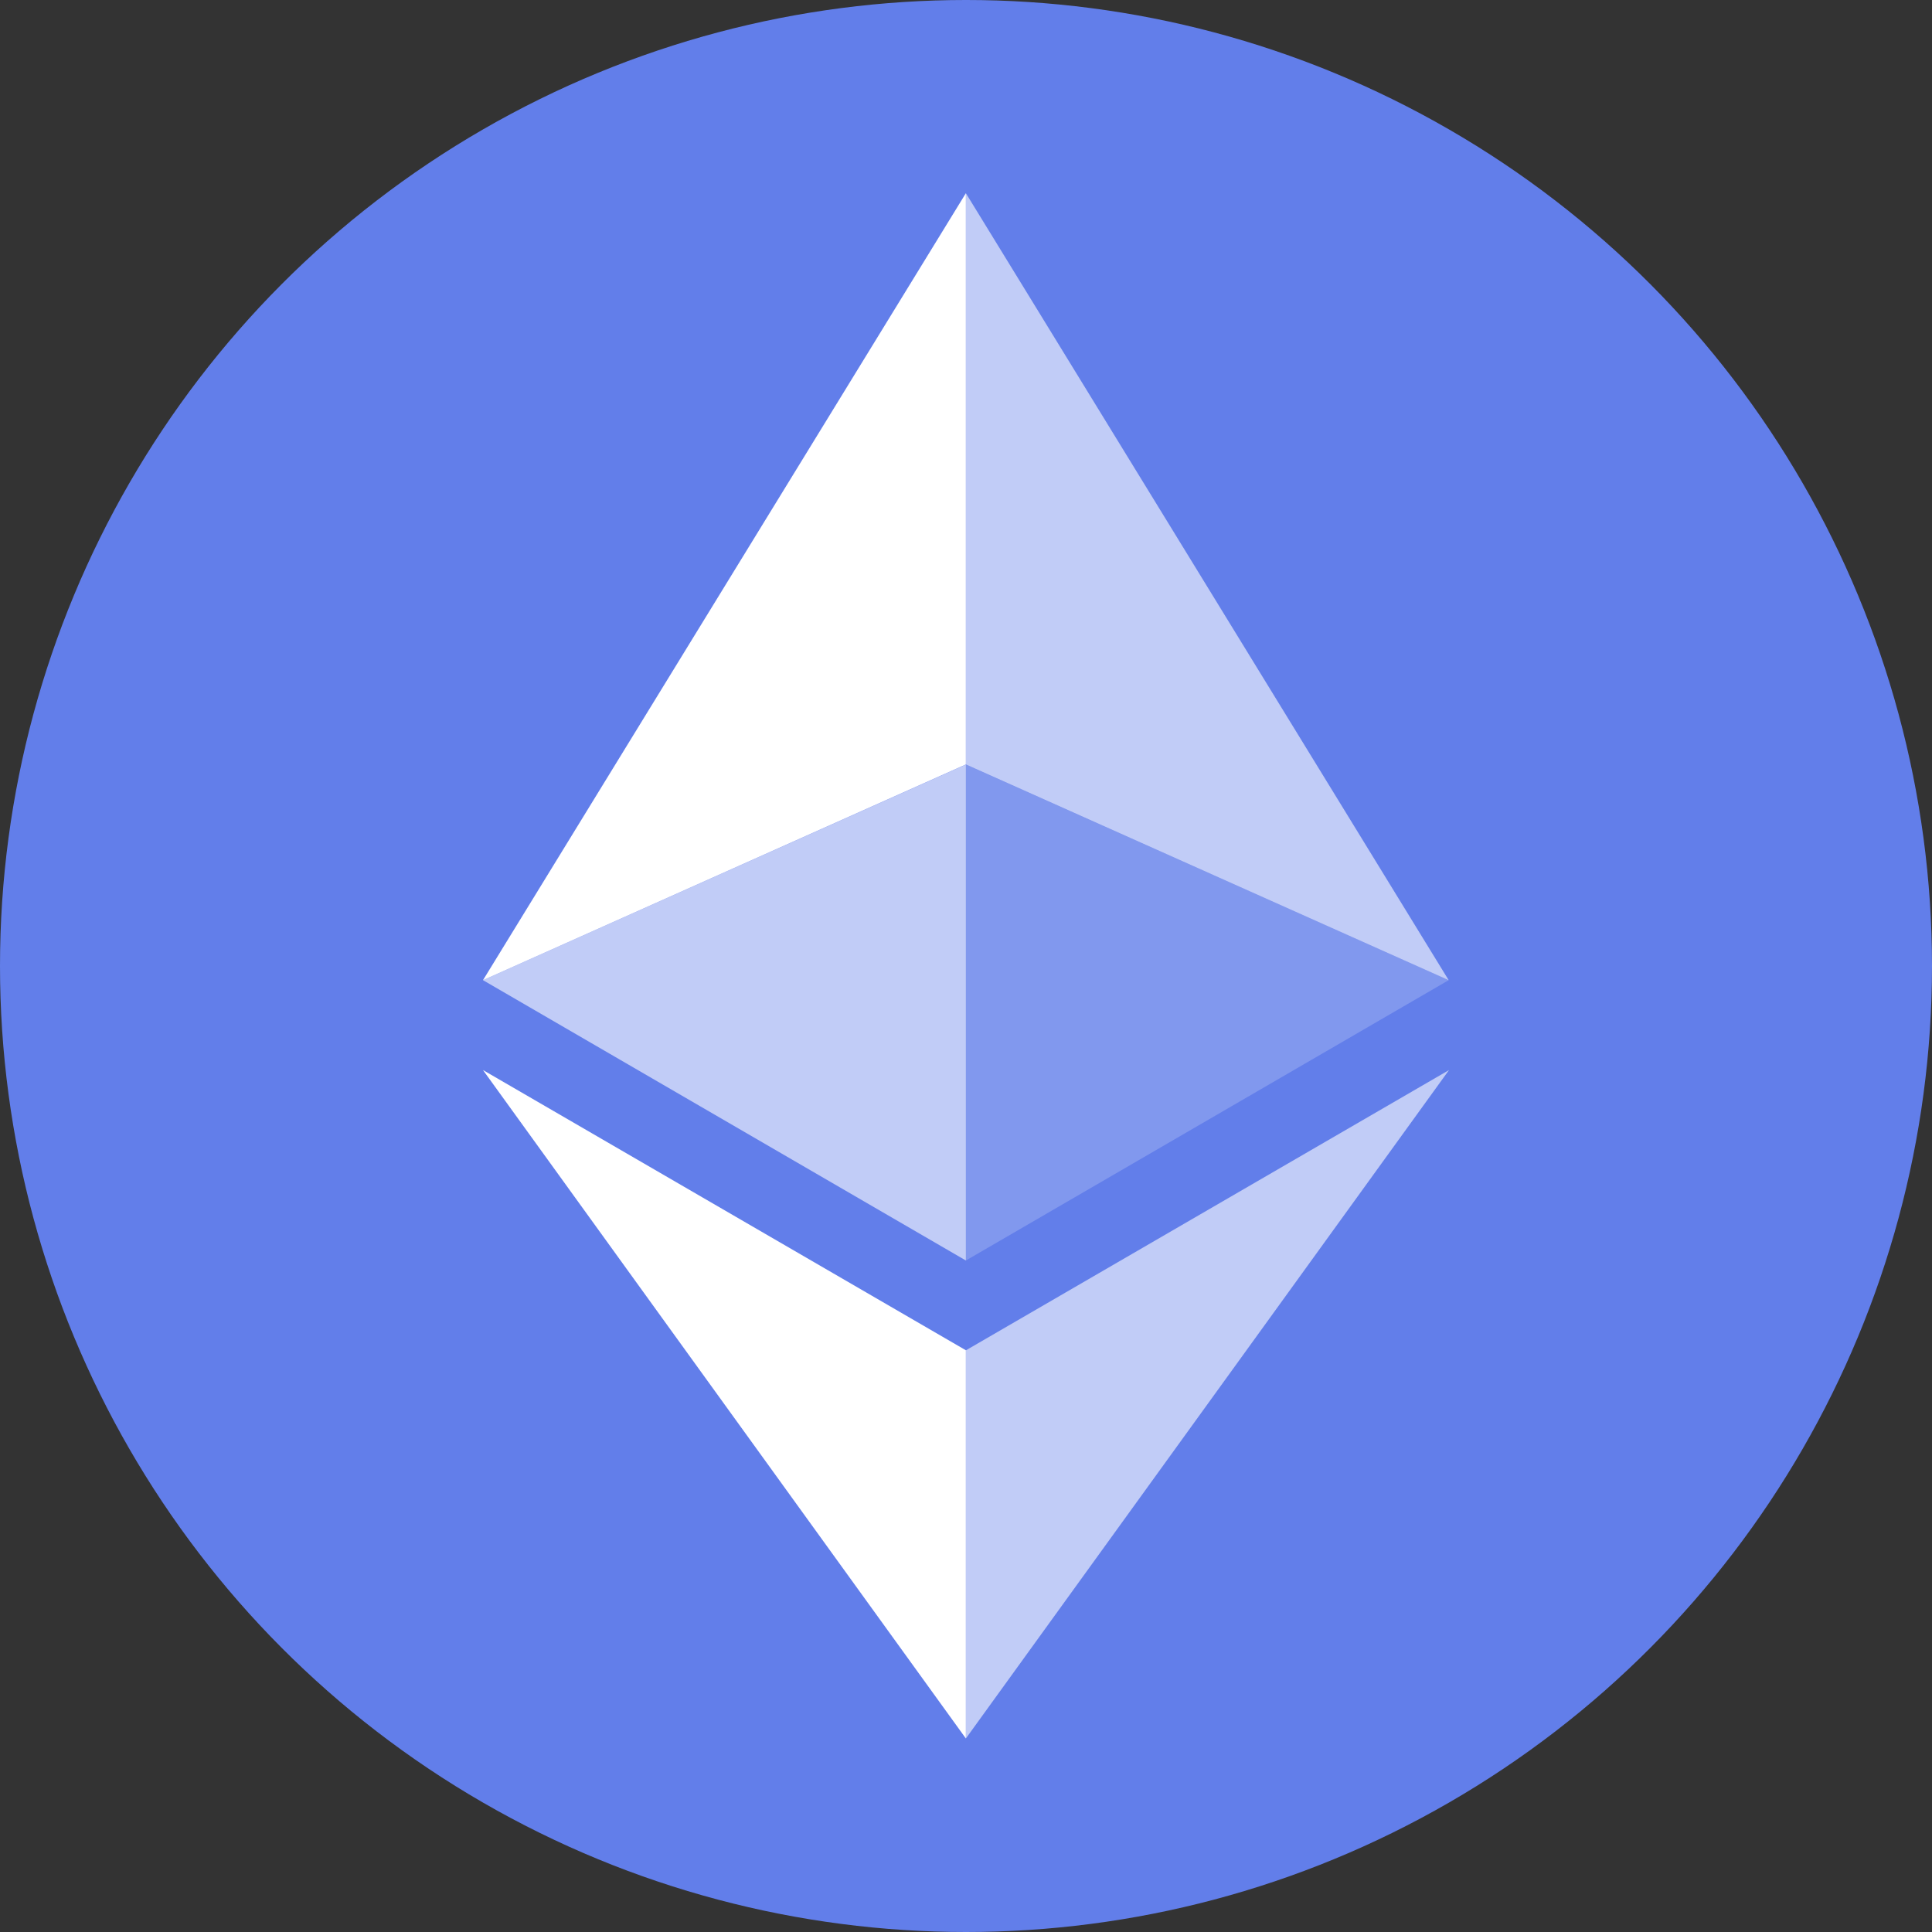 <svg xmlns="http://www.w3.org/2000/svg" xmlns:xlink="http://www.w3.org/1999/xlink" width="30" height="30">
    <rect width="100%" height="100%" fill="#333333" stroke="none"/>
    <defs>
        <circle id="b" cx="15" cy="15" r="15" />
        <filter id="a" width="111.7%" height="111.7%" x="0" y="-4.2%" filterUnits="objectBoundingBox">
            <feOffset dy=".5" in="SourceAlpha" result="shadowOffsetOuter1" />
            <feGaussianBlur in="shadowOffsetOuter1" result="shadowBlurOuter1" stdDeviation=".5" />
            <feComposite in="shadowBlurOuter1" in2="SourceAlpha" operator="out" result="shadowBlurOuter1" />
            <feColorMatrix in="shadowBlurOuter1" values="0 0 0 0 0 0 0 0 0 0 0 0 0 0 0 0 0 0 0.199 0" />
        </filter>
        <path id="e"
            d="M16.498 20.968L24 16.616l-7.502 10.379L9 16.615l7.498 4.351zm0-17.968l7.497 12.22-7.497 4.353L9 15.22 16.498 3z" />

    </defs>
    <g fill="none" fill-rule="evenodd">
        <use fill="#627EEA" xlink:href="#b" />
        <g fill="#FFF" fill-rule="nonzero" transform="translate(-1.5 0)">
            <path fill-opacity=".602" d="M16.498 3v8.87l7.497 3.35z" />
            <path d="M16.498 3L9 15.22l7.498-3.35z" />
            <path fill-opacity=".602" d="M16.498 20.968v6.027L24 16.616z" />
            <path d="M16.498 26.995v-6.028L9 16.616z" />
            <path fill-opacity=".2" d="M16.498 19.573l7.497-4.353-7.497-3.348z" />
            <path fill-opacity=".602" d="M9 15.22l7.498 4.353v-7.701z" />
        </g>
    </g>
</svg>
